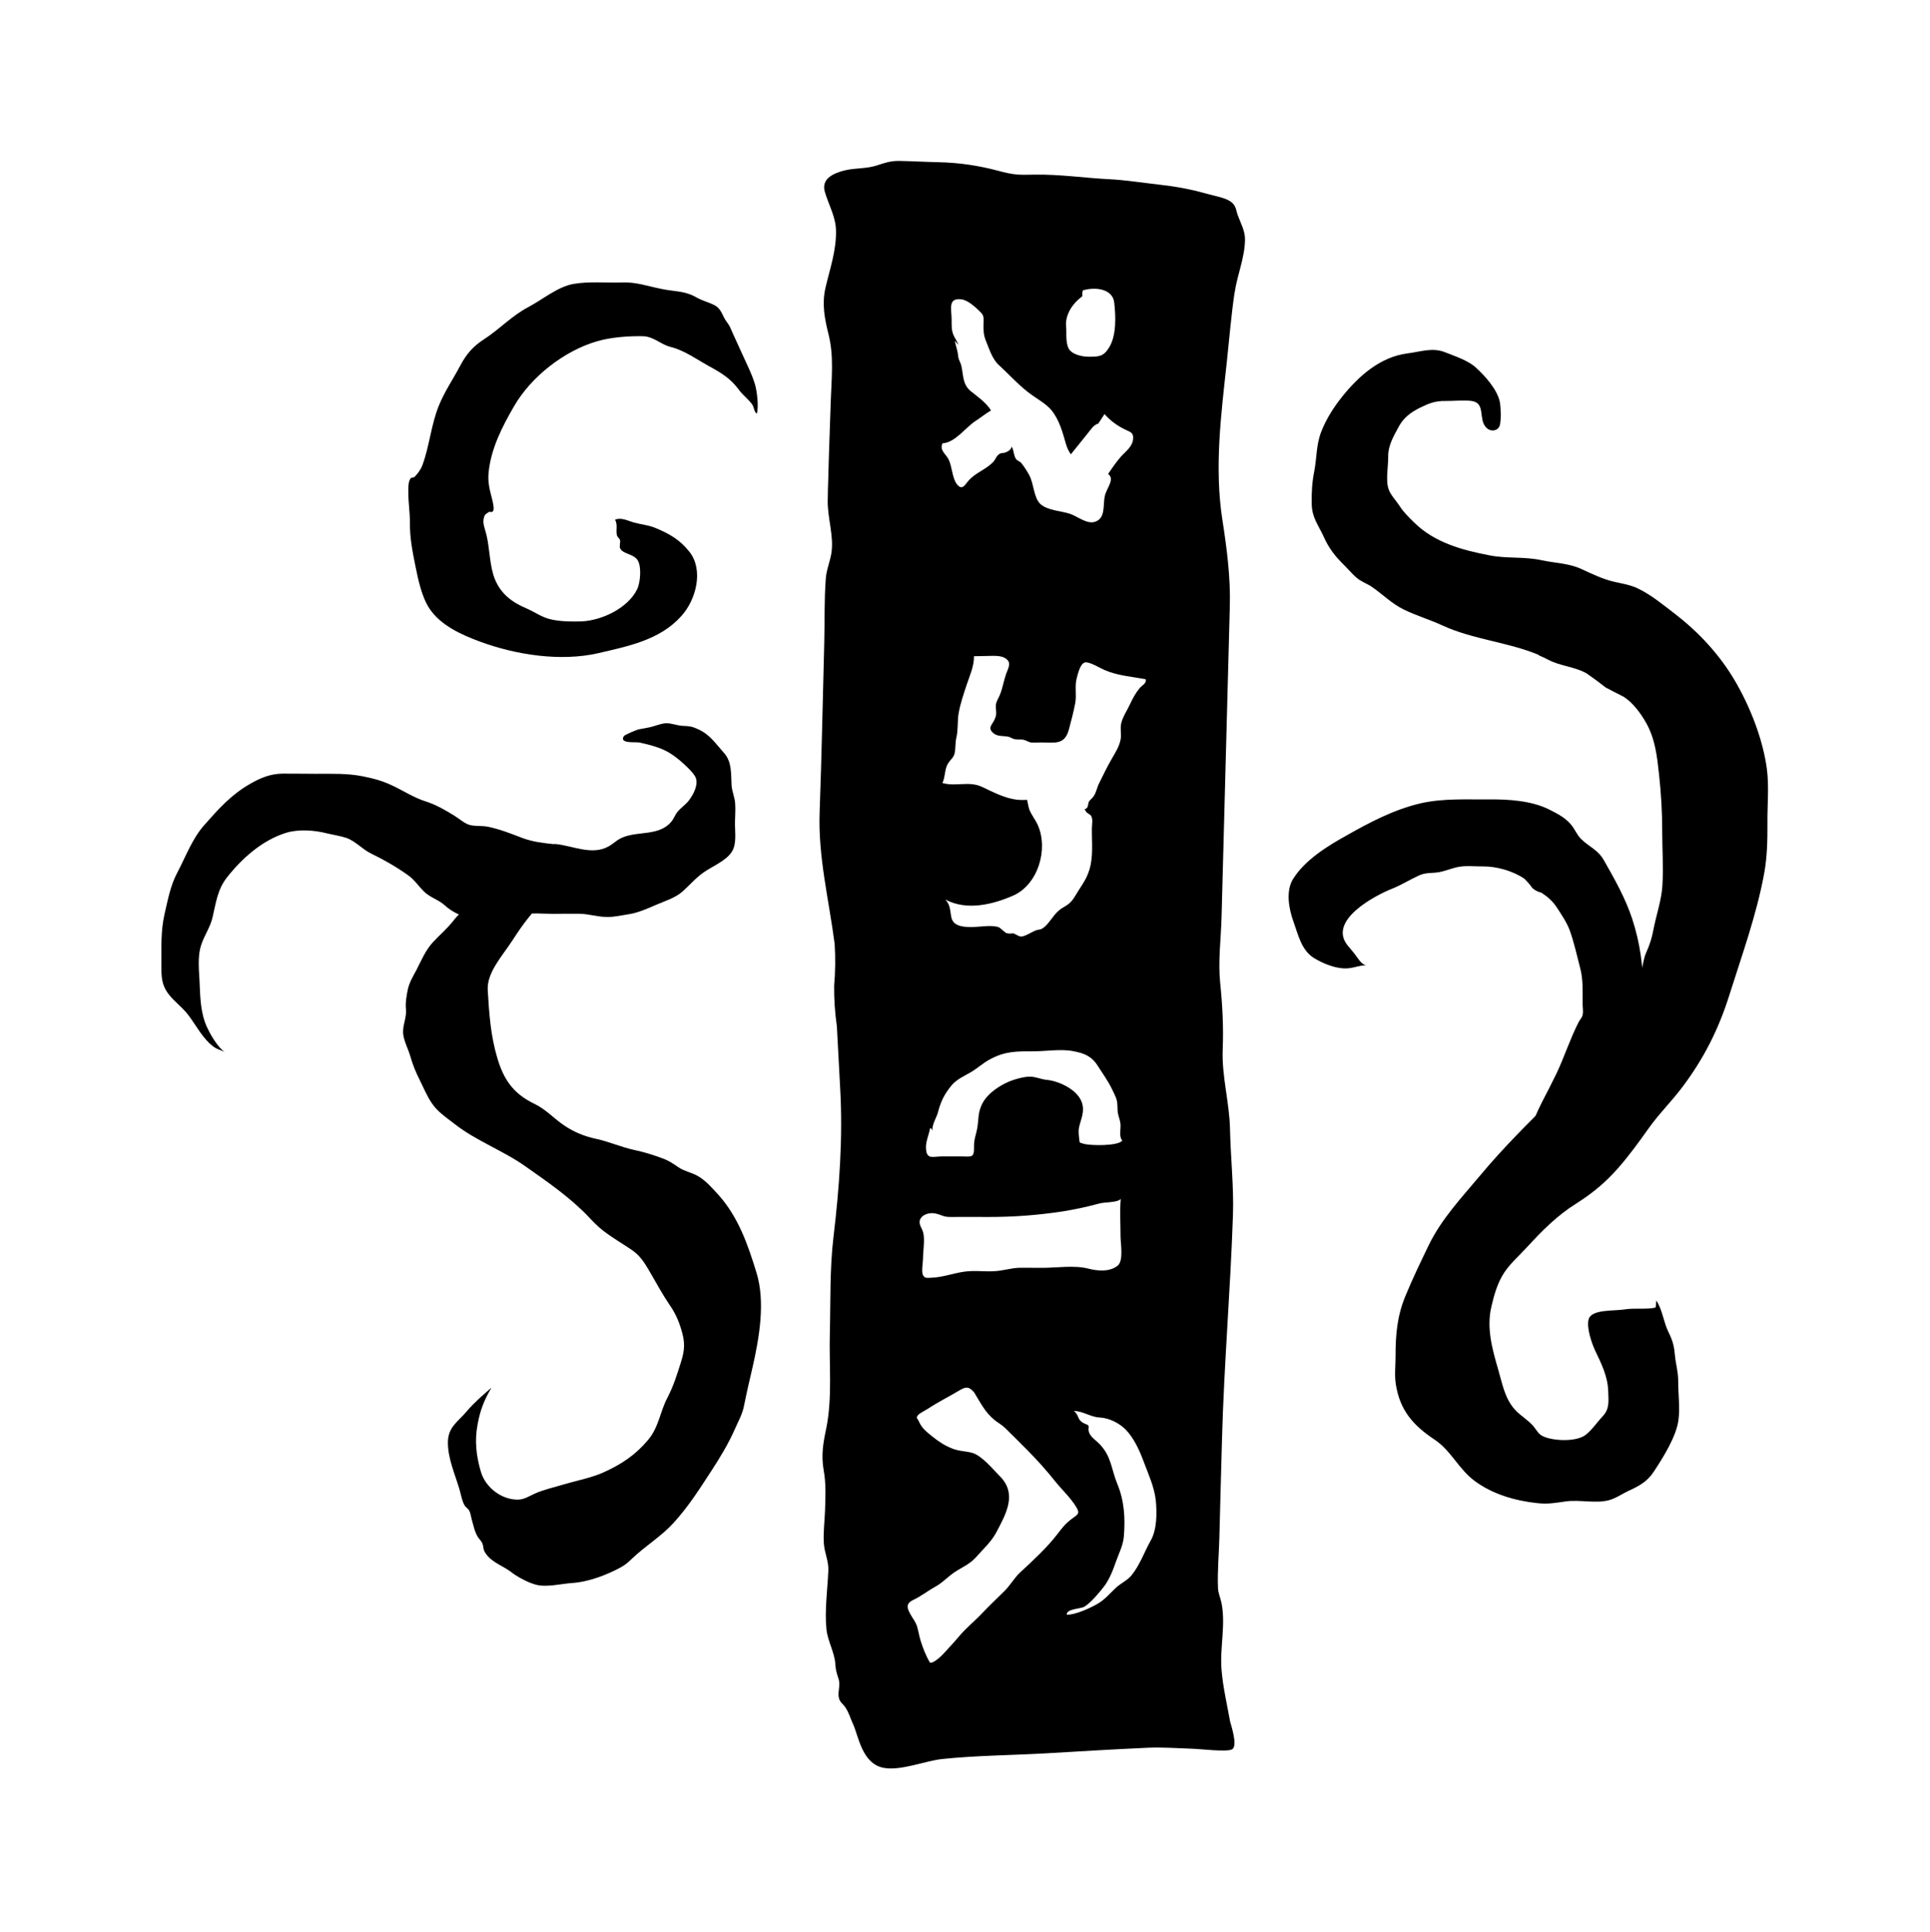 <svg xmlns="http://www.w3.org/2000/svg" viewBox="55.511 44.826 960.300 961.458">
    <path fill="#000000" d="M628.125 811.387c-3.272 5.79-5.35 12.119-9.594 17.375-2.122 2.606-5.437 3.984-7.915 6.329-2.83 2.694-5.261 5.616-8.621 7.644-3.536 2.119-11.451 5.84-15.739 5.616 0-3.007 6.853-2.831 8.755-3.934 3.094-1.819 6.984-6.505 9.282-9.375 2.919-3.533 4.865-8.396 6.368-12.778 1.416-4.023 3.669-8.396 4.023-12.644 0.79-9.198 0.264-17.906-3.227-26.306-3.006-7.256-2.919-13.751-8.797-19.806-2.431-2.569-6.19-4.374-5.437-8.483 0.175-1.629-1.856-1.003-4.069-3.094-1.458-1.418-1.281-3.533-3.318-4.913 4.331-0.090 8.444 3.094 12.909 3.221 4.685 0.251 9.859 2.831 13.131 6.279 3.934 4.198 6.675 10.215 8.666 15.606 2.344 6.279 5.306 12.6 6.056 19.366 0.615 6.368 0.576 14.456-2.476 19.894zM563.266 827.164c-3.050 2.831-5.041 6.543-8.046 9.512-3.536 3.496-7.163 6.894-10.567 10.477-4.023 4.335-8.666 7.957-12.38 12.506-2.033 2.431-4.376 4.863-6.455 7.206-1.281 1.455-5.481 5.753-7.559 5.389-2.078-3.408-3.536-7.294-4.686-10.967-0.803-2.481-1.104-5.214-1.944-7.606-0.803-2.119-1.769-3.131-2.919-5.175-1.944-3.408-2.696-5.653 1.281-7.519 3.934-1.856 7.119-4.462 11.097-6.68 2.962-1.629 5.041-3.797 7.781-5.928 3.934-3.094 8.666-4.636 12.069-8.396 3.494-3.973 7.781-7.82 10.256-12.506 5.083-9.55 10.611-19.453 1.547-28.294-3.405-3.408-8.797-10.075-13.573-11.369-3.227-0.877-6.41-0.752-9.817-2.119-3.669-1.418-6.719-3.408-9.904-5.967-2.962-2.431-5.128-3.934-6.719-7.519-0.89-1.994-1.725-1.542-0.264-3.358 0.489-0.626 4.731-2.869 5.306-3.321 4.685-3.094 9.681-5.526 14.456-8.396 3.625-2.169 5.083-2.656 7.915 0.502 3.182 5.175 5.616 10.215 10.302 13.925 1.681 1.328 3.581 2.344 5.128 3.847 3.714 3.583 7.428 7.431 11.097 11.054 4.819 4.825 9.681 10.302 13.881 15.562 3.182 3.973 7.87 8.396 10.433 12.731 1.99 3.321 0.927 3.672-2.078 5.84-3.405 2.519-4.994 4.725-7.559 8.045-5.174 6.68-11.981 12.867-18.081 18.569zM513.181 652.045c1.191-3.182 5.261-3.934 8.002-3.271 2.785 0.626 3.714 1.68 7.030 1.68 6.41-0.089 12.776 0 19.187 0 12.556 0 24.272-0.877 36.694-2.744 6.368-1.003 12.469-2.344 18.656-4.023 2.298-0.626 9.106-0.375 10.389-2.256-0.489 6.104-0.090 12.419-0.090 18.569 0 3.672 1.634 12.244-1.458 14.723-4.112 3.221-10.213 2.569-14.632 1.418-6.808-1.769-15.739-0.375-22.769-0.375-3.714 0-7.428-0.044-11.184-0.044-4.421 0.090-8.532 1.542-12.955 1.73-4.994 0.251-9.946-0.502-14.944 0.251-5.172 0.752-10.611 2.744-15.827 2.957-2.211 0.044-3.758 0.626-4.643-1.555-0.665-1.629 0.137-6.229 0.137-7.907 0-3.884 1.016-9.235 0.090-12.996-0.576-2.206-2.211-3.759-1.681-6.141zM518.269 606.343c0.401-0.125 0.79-0.125 1.281 1.278-0.526-3.131 1.944-6.418 2.696-9.375 1.369-5.352 3.227-9.024 6.719-13.264 2.607-3.094 6.232-4.599 9.77-6.68 3.182-1.906 6.101-4.599 9.373-6.318 7.606-4.111 13.352-3.984 21.795-3.984 6.056 0 13.529-1.254 19.454-0.089 5.57 1.003 9.373 2.519 12.424 7.431 2.256 3.533 5.083 7.469 6.942 11.318 0.752 1.592 1.944 3.847 2.387 5.439 0.665 2.381 0.175 4.863 0.752 7.256 0.401 1.856 1.241 3.408 1.191 5.928 0 2.031-0.702 5.666 0.89 7.119-1.99 2.831-15.918 2.606-19.187 1.629-2.696-0.752-1.901-0.375-2.344-3.182-0.175-1.278-0.314-3.583-0.044-4.775 0.89-4.374 3.094-8.007 1.369-12.82-2.298-6.279-11.319-10.389-17.155-11.017-3.318-0.251-6.056-1.856-9.506-1.592-3.405 0.251-8.046 1.642-11.184 3.182-4.994 2.519-10.035 6.191-12.203 11.456-1.592 3.847-1.241 6.856-1.901 10.791-0.576 3.408-1.769 5.84-1.634 9.462 0.090 5.666-1.191 4.825-6.368 4.775h-9.55c-4.421 0-7.339 1.592-7.915-3.131-0.489-4.023 1.281-7.031 1.944-10.828zM524.505 265.436c6.456-0.375 11.582-8.182 16.844-11.406 1.416-0.877 4.555-3.358 7.25-4.95-2.387-3.934-6.765-6.894-10.125-9.637-4.112-3.408-3.536-7.87-4.598-12.381-0.489-2.294-1.416-2.781-1.681-5.476-0.264-2.656-1.154-4.549-1.592-7.169 0.89 1.003 1.369 1.542 1.725 2.031-0.489-1.856-1.901-3.496-2.52-5.175-0.89-2.381-0.803-4.374-0.803-7.169 0.044-5.125-2.122-11.179 4.819-10.302 3.36 0.375 7.119 3.973 9.506 6.318 1.99 1.943 1.592 3.094 1.547 6.368-0.044 3.007 0.044 5.175 1.191 7.957 1.547 3.797 3.139 8.934 6.19 11.806 4.907 4.549 9.282 9.375 14.502 13.529 3.581 2.92 8.886 5.565 11.849 9.111 3.979 4.825 5.616 11.092 7.294 16.931 0.576 2.031 1.416 3.622 2.431 5.088 2.963-3.583 5.792-7.256 8.71-10.828 1.281-1.592 2.783-3.973 4.907-4.425l3.139-4.775c2.83 3.321 6.586 5.967 10.389 7.781 2.741 1.278 4.288 1.542 3.758 5.175-0.576 3.496-3.581 5.576-5.747 7.957-2.387 2.656-4.643 5.928-6.631 8.934 3.536 2.431-0.665 6.856-1.592 10.791-1.104 4.374 0.576 11.142-4.865 12.954-4.112 1.418-8.71-2.744-12.731-4.023-4.288-1.368-10.875-1.592-14.413-4.725-3.494-3.144-3.272-10.302-5.747-14.678-1.191-2.081-2.476-4.161-4.023-6.017-0.576-0.626-1.814-0.877-2.431-1.769-1.104-1.542-1.067-3.847-1.856-5.565-0.090-0.125-0.225-0.375-0.314-0.626-0.314 1.254-1.067 2.081-2.874 2.831-1.458 0.626-2.298 0.044-3.625 1.128-1.191 0.877-1.592 2.519-2.609 3.583-3.625 3.934-9.106 5.476-12.556 9.637-1.856 2.256-3.050 4.636-5.526 1.629-2.476-3.094-2.387-8.974-4.288-12.6-1.369-2.606-4.555-4.425-2.919-7.87zM594.031 192.251v-1.592c0.090-0.502 0.175-0.877 0.264-1.328 5.881-1.769 14.768-1.003 15.606 6.017 0.84 7.031 1.104 16.532-2.52 22.37-2.874 4.725-5.306 4.599-10.169 4.636-2.919 0-7.206-0.877-9.282-3.094-1.99-2.119-1.856-6.856-1.856-9.587 0.044-1.418-0.264-3.182-0.137-4.549 0.576-5.352 3.714-9.55 8.091-12.867zM613.124 412.56c-0.615 3.759-2.741 6.894-4.467 9.951-2.298 3.934-4.331 8.221-6.368 12.331-1.016 2.031-1.325 4.462-2.696 6.329-0.665 1.003-1.592 1.542-2.211 2.519-0.665 1.003-0.175 3.094-1.725 3.672-0.175 0.044-0.314 0.044-0.438 0.044 0.175 0.502 0.438 1.003 0.752 1.455 0.615 0.752 1.99 1.254 2.476 2.031 0.977 1.73 0.351 4.285 0.351 6.191-0.090 6.894 0.79 14.058-1.241 20.557-1.241 3.934-2.783 6.329-5.041 9.775-2.078 3.094-2.919 5.666-6.145 7.87-1.681 1.128-2.654 1.455-4.112 2.744-2.696 2.294-4.331 5.703-6.942 8.007-2.609 2.119-2.52 0.877-5.083 2.081-1.769 0.752-4.598 2.656-6.544 2.781-1.416 0.125-3.449-1.856-4.509-1.592-1.067 0.251-2.167 0.125-3.227-0.251-1.067-0.877-2.122-1.769-3.182-2.656-3.536-1.505-9.55-0.251-13.441-0.251-3.892 0.044-9.418-0.090-10.433-4.725-0.752-3.408-0.351-6.054-3.006-8.934 10.522 5.616 23.431 2.569 33.777-1.994 12.246-5.389 17.595-22.902 12.246-35.017-1.154-2.606-3.006-4.863-4.156-7.556-0.526-1.368-0.79-3.271-1.191-5.038-1.725 0.089-3.405 0.089-5.041-0.089-5.925-0.626-12.069-3.884-17.464-6.418-6.368-3.007-13.131 0.044-19.63-1.906 1.592-3.271 0.927-6.894 2.962-9.988 1.067-1.629 2.565-2.569 3.094-4.725 0.576-2.519 0.264-5.214 0.89-7.87 0.977-4.111 0.401-8.132 1.154-12.294 0.84-4.775 2.52-9.55 4.023-14.147 1.547-4.599 3.669-9.198 3.581-14.058 7.825 0 12.291-0.752 15.12 0.752 3.845 2.081 2.169 4.549 0.89 8.007-1.154 3.271-1.681 6.719-2.919 9.951-0.615 1.769-1.725 3.182-2.122 5.038-0.401 2.119 0.526 4.335-0.225 6.505-1.191 3.759-4.331 5.038-1.281 7.87 2.122 1.994 4.952 1.368 7.606 1.943 0.977 0.125 2.078 1.128 3.494 1.254 1.592 0.251 2.874-0.125 4.467 0.375 1.154 0.251 1.901 1.003 3.449 1.254 1.503 0.125 3.272-0.044 4.819-0.044 6.896 0 11.718 1.418 13.881-6.279 1.154-4.285 2.344-8.797 3.182-13.175 0.803-4.111-0.314-8.308 0.702-12.294 0.576-2.169 1.769-7.731 4.331-8.095 2.344-0.251 7.472 2.92 9.55 3.797 6.586 2.869 13.75 3.321 20.515 4.599 0.489 2.119-1.856 3.007-3.006 4.374-2.078 2.519-3.494 5.214-4.863 8.132-1.458 3.144-3.536 6.054-4.331 9.412-0.615 2.656 0.137 5.214-0.264 7.87zM669.808 190.57c1.241-8.71 5.083-17.596 5.174-26.394 0.090-4.285-1.99-7.957-3.536-12.069-0.977-2.569-0.79-5.088-3.714-7.031-2.919-1.994-8.046-2.744-11.849-3.847-7.869-2.256-15.694-3.672-24.227-4.599-7.825-0.877-16.094-2.206-24.006-2.606-12.644-0.626-24.494-2.481-37.315-2.294-2.696 0.044-5.35 0.125-8.046 0-3.625-0.251-6.808-1.003-10.213-1.943-9.859-2.606-19.275-4.023-29.843-4.248-6.323-0.125-12.688-0.502-19.056-0.626-4.775-0.087-7.472 1.003-11.538 2.294-5.261 1.68-10.567 1.128-15.872 2.431-8.133 2.031-11.494 5.526-9.726 11.054 1.592 5.175 3.979 9.813 4.994 14.856 0.264 1.278 0.401 2.569 0.438 3.934 0.225 9.864-2.962 18.832-5.219 28.517-1.856 8.095-0.489 15.207 1.503 23.211 2.783 11.004 1.458 22.281 1.104 33.333-0.401 12.867-0.927 25.643-1.241 38.507-0.137 3.583-0.225 7.206-0.264 10.791-0.175 8.76 3.182 17.728 1.813 26.349-0.702 4.248-2.52 8.396-2.785 12.731-0.79 10.527-0.489 21.177-0.752 31.699-0.752 28.075-1.281 56.193-2.298 84.224-0.84 22.194 4.598 43.681 7.472 65.696 0.438 6.981 0.351 14.016-0.264 21-0.044 6.68 0.401 13.352 1.369 20.028 0.615 10.215 1.016 20.47 1.634 30.726 1.416 24.669-0.401 49.606-3.318 74.098-1.901 15.871-1.416 31.875-1.814 47.793-0.438 15.563 1.325 32.053-1.769 47.393-1.547 7.256-2.607 13.352-1.325 20.733 1.241 6.719 0.927 13.307 0.702 20.072-0.175 5.526-0.977 11.192-0.576 16.712 0.351 4.636 2.431 8.622 2.211 13.352-0.401 9.55-1.901 19.675-0.927 29.179 0.576 5.928 4.112 11.543 4.421 17.465 0.175 3.094 0.79 4.636 1.681 7.519 0.977 3.182-0.752 6.418 0.175 9.512 0.526 1.856 1.856 2.569 3.006 4.198 1.944 2.781 2.565 5.565 3.934 8.483 2.696 5.703 4.376 19.63 15.075 21.751 8.532 1.73 21.044-3.533 29.444-4.374 16.8-1.73 33.998-1.856 50.931-2.781 17.243-1.003 34.441-2.081 51.727-2.831 7.030-0.251 14.413 0.251 21.486 0.502 3.494 0.044 17.64 1.819 20.027 0.251 2.919-1.819-0.803-12.556-1.067-13.794-1.503-8.446-3.536-16.977-4.244-25.554-0.977-11.054 2.211-22.725-0.090-33.689-0.526-2.431-1.592-4.636-1.681-7.169-0.351-8.182 0.438-16.534 0.665-24.758 0.401-16.534 0.89-33.025 1.325-49.56 1.016-37.094 4.199-74.054 5.437-111.145 0.489-14.147-1.154-28.649-1.458-42.842-0.264-13.44-4.199-26.438-3.625-39.922 0.438-11.142-0.137-21.929-1.281-33.070-1.067-10.703 0.401-21.795 0.702-32.54 1.369-51.593 2.741-103.143 4.112-154.739 0.401-14.058-1.458-28.694-3.669-42.796-4.112-26.306-0.665-52.611 2.169-78.739 1.241-11.493 2.169-23.078 3.845-34.529z"></path>
    <path fill="#000000" d="M821.198 370.982c1.634 0.626 3.272 1.418 4.819 2.256 5.969 3.094 13.219 3.408 18.968 6.719 3.227 2.256 6.41 4.599 9.506 7.031 2.963 1.542 5.925 3.094 8.844 4.549 4.555 2.869 8.532 8.221 11.142 12.867 4.643 8.132 5.526 16.799 6.544 26.083 1.016 9.462 1.547 18.347 1.547 27.941 0 8.934 0.665 18.217 0.090 27.145-0.438 7.256-3.050 14.59-4.421 21.706-0.84 4.425-1.769 7.431-3.625 11.58-1.944 4.198-1.592 10.215-4.907 13.706-3.89 4.111-8.71 1.73-12.513 6.944-5.747 7.87-6.942 18.481-8.844 27.807-1.901 9.024-13.264 17.596-19.719 23.875-12.731 12.469-25.331 25.025-36.563 38.507-9.594 11.456-19.366 21.753-25.731 34.927-4.023 8.308-8.046 16.669-11.54 25.156-4.112 9.901-4.907 19.275-4.907 29.666 0.044 4.636-0.615 9.637 0.137 14.236 1.99 12.867 8.488 20.381 19.187 27.5 8.444 5.616 12.069 14.856 20.248 20.779 8.666 6.368 19.675 9.687 30.816 10.878 5.481 0.626 9.24-0.125 14.59-0.877 6.808-0.877 14.413 1.128 20.956-0.502 3.536-0.877 6.853-3.271 10.080-4.775 5.306-2.381 9.282-4.686 12.334-9.286 4.685-7.069 11.319-17.594 12.424-25.907 0.803-6.229-0.175-13.175-0.137-19.453 0-4.599-1.191-8.271-1.592-12.506-0.401-4.512-1.016-7.294-3.139-11.58-2.609-5.125-2.963-11.054-6.145-15.918-0.175 1.128-0.044 2.431-0.438 3.533-4.865 1.003-10.302 0.089-15.296 0.877-4.907 0.877-16.491-0.251-17.95 4.913-1.154 4.285 1.592 12.069 3.272 15.65 3.094 6.455 6.232 12.867 6.456 19.983 0.137 4.725 0.84 8.834-2.696 12.6-2.785 2.92-5.219 6.68-8.444 9.235-4.555 3.583-15.606 3.131-20.734 1.003-2.919-1.128-3.536-3.131-5.35-5.264-2.565-3.044-6.323-5.125-9.064-8.095-5.261-5.79-6.368-13.043-8.401-19.939-3.006-10.339-5.969-20.869-3.405-31.569 1.154-5 2.609-10.252 5.219-14.944 2.962-5.439 8.356-10.038 12.644-14.722 7.428-8.045 14.678-15.474 24.406-21.575 8.046-5.088 14.59-10.566 20.646-17.463 5.57-6.329 10.389-12.998 15.166-19.719 4.994-7.119 11.362-13.395 16.624-20.337 11.008-14.544 18.304-29.179 23.566-45.846 6.368-20.206 13.619-40.143 17.419-60.791 1.547-8.446 1.681-16.712 1.634-25.2-0.090-8.974 0.89-18.259-0.314-27.145-1.989-14.589-8.269-30.726-16.005-43.856-7.559-12.822-17.861-23.919-29.621-32.981-5.881-4.512-11.894-9.55-18.656-12.778-3.669-1.73-7.472-2.294-11.362-3.182-5.704-1.278-10.875-3.759-16.181-6.229-6.586-3.131-13.131-3.044-20.16-4.549-8.621-1.906-17.155-0.752-25.731-2.394-13.706-2.606-27.72-6.368-37.889-16.534-2.609-2.606-5.128-4.95-7.075-8.045-1.634-2.519-4.467-5.476-5.437-8.221-1.681-4.549-0.175-11.669-0.264-16.534-0.090-5.301 2.654-9.901 5.128-14.545 2.387-4.512 5.925-7.244 10.344-9.462 4.775-2.344 7.781-3.622 13.175-3.533 4.112 0.044 8.532-0.502 12.6-0.044 7.517 0.877 3.405 8.934 7.472 13.22 2.387 2.519 6.145 1.68 6.853-1.254 0.665-2.656 0.489-8.533 0-11.229-1.067-6.104-7.381-13.219-12.069-17.419-3.934-3.533-10.389-5.576-15.296-7.556-6.368-2.519-12.38-0.125-18.79 0.626-13.307 1.769-23.875 11.054-32.054 21.177-4.421 5.489-8.224 11.406-10.744 17.95-2.476 6.418-2.122 12.867-3.405 19.453-1.104 5.526-1.369 10.477-1.281 16.181 0.090 6.981 3.272 10.527 6.056 16.623 2.431 5.439 5.481 9.425 9.817 13.706 2.122 2.081 4.069 4.425 6.323 6.418 2.387 2.119 5.306 2.957 7.915 4.775 5.261 3.672 9.946 8.396 15.827 11.229 6.232 3.007 12.821 4.95 19.144 7.87 15.296 7.031 32.582 8.221 47.968 14.678z"></path>
    <path fill="#000000" d="M314.547 830.173c2.298 1.328 4.731 2.431 7.294 3.182 5.35 1.592 12.909-0.375 18.259-0.752 8.224-0.502 17.552-4.060 24.715-8.045 2.211-1.254 3.758-2.744 5.526-4.425 6.455-6.104 14.147-10.703 20.206-17.331 7.472-8.182 12.998-16.931 18.878-25.952 4.643-7.169 8.488-13.483 11.849-21.088 1.856-4.285 3.669-7.156 4.509-11.719 1.241-6.229 2.654-12.294 4.112-18.525 3.449-15.12 6.499-32.85 1.99-47.438-4.244-13.794-8.931-27.456-18.832-38.552-2.874-3.131-6.232-7.069-10.169-9.375-3.094-1.819-6.631-2.344-9.638-4.335-2.654-1.769-4.555-3.182-7.559-4.335-4.994-1.856-9.506-3.321-14.811-4.425-6.41-1.418-12.291-4.073-18.702-5.476-5.925-1.278-10.787-3.271-15.606-6.455-5.437-3.583-9.195-8.132-15.296-11.054-10.698-5.175-15.296-12.469-18.347-22.857-3.318-11.179-4.023-21.928-4.731-33.644-0.526-8.71 7.252-17.021 12.203-24.625 2.654-4.073 5.128-7.82 8.179-11.58 1.016-1.254 3.714-4.161 3.36-5.79-0.489-2.081-4.643-3.094-6.41-4.111-2.565-1.542-4.994-3.094-7.606-4.512-2.256-1.254-2.565-2.031-5.219-0.877-2.078 0.877-5.704 4.111-7.825 5.526-5.925 3.847-9.77 6.229-13.881 11.543-2.963 3.797-6.631 6.856-9.948 10.439-3.758 3.973-5.881 9.198-8.224 13.749-1.769 3.321-3.669 6.418-4.421 9.988-0.665 3.358-1.241 6.543-0.89 9.901 0.351 4.073-1.725 7.87-1.416 11.844 0.264 3.622 2.52 7.731 3.536 11.279 1.281 4.462 2.783 8.132 4.865 12.244 1.856 3.709 3.36 7.431 5.659 10.917 3.006 4.599 7.25 7.294 11.718 10.791 10.656 8.308 24.182 13.219 35.193 21.044 10.92 7.694 21.883 15.207 31.169 24.891 2.344 2.519 4.686 4.95 7.381 7.031 4.555 3.533 9.594 6.418 14.325 9.637 4.865 3.358 6.984 7.644 9.904 12.6 2.785 4.775 5.437 9.687 8.532 14.236 2.919 4.198 4.598 7.781 6.101 12.687 1.944 6.329 1.813 10.075-0.137 16.225-1.99 6.279-3.714 11.944-6.766 17.774-3.714 7.069-4.244 14.544-9.55 20.912-6.323 7.556-13.307 12.156-21.973 16.094-6.101 2.781-13.264 4.111-19.719 6.017-4.952 1.505-10.169 2.606-14.899 4.737-2.741 1.254-5.128 2.869-8.179 2.92-8.269 0.125-16.225-6.141-18.481-13.881-2.298-7.87-3.182-15.341-1.634-23.52 1.325-7.256 3.272-12.119 6.896-18.304-4.467 3.884-8.312 7.119-12.203 11.669-4.421 5.301-9.418 7.82-9.461 15.562-0.044 7.82 3.449 15.694 5.704 23.169 0.79 2.606 1.241 5.877 2.607 8.182 0.576 1.003 1.681 1.455 2.344 2.694 0.615 1.128 0.752 2.656 1.104 3.884 0.84 2.957 1.458 6.318 3.050 8.974 0.752 1.278 1.769 1.994 2.387 3.445 0.489 1.254 0.351 2.781 1.016 3.934 2.963 5.264 8.444 6.68 12.998 10.038 1.592 1.254 3.227 2.294 4.952 3.271z"></path>
    <path fill="#000000" d="M296.385 306.758c0.351 1.505 0.89 3.044 1.191 4.335 1.681 6.981 1.503 15.606 4.288 22.238 3.006 7.119 8.444 11.229 15.519 14.234 4.467 1.906 7.825 4.636 12.776 5.616 4.819 1.003 9.946 1.003 14.856 0.877 10.035-0.502 22.902-6.593 27.499-15.96 1.634-3.358 2.256-11.092 0.351-14.325-1.944-3.408-7.559-3.131-8.844-6.141-0.401-0.877 0.225-2.92 0-3.973-0.264-1.003-1.281-1.328-1.547-2.431-0.665-2.744 0.526-5.038-0.927-7.781 3.094-1.254 6.232 0.502 9.195 1.368 3.625 1.003 7.294 1.278 10.744 2.694 7.119 2.957 12.246 5.84 17.109 11.981 7.030 8.974 3.405 23.697-4.156 32.008-10.611 11.844-26.526 14.944-41.118 18.348-18.878 4.374-41.293 0.877-59.331-5.84-8.975-3.358-19.144-7.907-24.758-16.269-3.845-5.703-5.659-14.501-7.030-21.221-1.503-7.556-2.783-13.838-2.741-21.664 0.044-4.913-0.79-9.775-0.752-14.679 0-2.031-0.225-5.389 1.016-7.119 0.526-0.877 1.458-0.375 2.033-0.877 1.592-1.642 3.050-3.533 3.934-5.877 3.536-9.55 4.288-19.983 8.133-29.49 2.83-7.069 7.25-13.482 10.787-20.204 3.050-5.703 6.41-9.55 11.894-13.043 7.781-5.088 13.75-11.669 21.973-15.961 6.984-3.709 14.544-10.075 22.281-11.456 7.517-1.368 16.491-0.502 24.228-0.752 7.119-0.251 12.291 1.73 19.187 3.131 6.631 1.455 11.981 0.877 17.906 4.335 2.874 1.642 6.145 2.394 8.931 3.847s3.494 3.759 4.952 6.543c0.752 1.418 2.169 3.007 2.783 4.335 1.769 4.161 3.892 8.483 5.792 12.822 2.298 5.125 5.128 10.566 6.675 15.872 0.977 3.408 1.901 11.142 0.84 14.413-1.371-0.877-1.325-3.271-2.344-4.686-1.901-2.569-4.686-4.599-6.631-7.294-4.023-5.526-8.886-8.446-14.811-11.669-6.014-3.321-12.424-7.957-19.056-9.55-5.083-1.278-8.444-5.264-13.925-5.352-7.381-0.125-15.694 0.502-22.681 2.519-16.357 4.725-32.849 17.641-41.337 32.364-5.881 10.125-11.494 21.088-12.644 32.935-0.526 5.301 0.702 9.024 1.901 13.927 0.264 1.128 1.016 4.335 0.314 5.301-0.84 1.003-1.503-0.087-2.387 0.626-1.325 1.003-1.725 0.877-2.211 2.781-0.351 1.278-0.225 2.744 0.137 4.198z"></path>
    <path fill="#000000" d="M331.273 464.948c-5.616-0.626-10.656-1.128-16.048-3.182-5.659-2.169-11.362-4.425-17.286-5.576-2.741-0.502-5.835-0.125-8.444-0.752-2.696-0.626-5.261-3.044-7.559-4.462-4.643-2.92-9.418-5.666-14.632-7.344-6.056-1.856-11.582-5.666-17.419-8.271-5.041-2.256-8.577-3.131-13.838-4.198-7.606-1.542-15.296-1.254-23.211-1.254-5.57 0-11.184-0.125-16.756-0.089-6.101 0.089-11.008 2.119-16.269 5.175-9.461 5.476-15.563 12.381-22.769 20.557-5.925 6.719-9.153 15.65-13.307 23.52-3.449 6.492-4.685 13.482-6.368 20.691-1.856 8.221-1.547 16.269-1.547 24.625 0 6.054-0.225 10.439 3.892 15.563 2.654 3.321 6.101 5.84 8.797 9.148 3.050 3.759 5.394 8.082 8.401 11.806 1.681 2.081 3.581 4.111 5.881 5.476 1.547 0.877 3.581 1.278 4.907 2.344-3.845-2.694-7.428-8.797-9.373-13.131-2.83-6.329-3.182-13.662-3.449-20.515-0.175-6.593-1.371-13.882 0.84-20.294 1.592-4.686 4.467-8.622 5.57-13.529 1.681-7.119 2.431-13.838 7.206-19.851 7.428-9.412 17.419-18.392 29.269-22.106 6.277-1.943 14.104-1.368 20.469 0.251 3.139 0.752 6.586 1.254 9.638 2.256 4.509 1.592 7.869 5.616 12.291 7.781 6.277 3.007 12.867 6.806 18.569 10.917 2.919 2.081 5.083 5.301 7.561 7.82 3.36 3.321 7.381 4.111 10.567 7.081 7.206 6.593 19.056 8.66 28.518 7.431 3.449-0.502 6.41-2.256 9.817-2.869 4.994-1.003 10.478-0.375 15.606-0.375 4.377 0 8.755-0.125 13.131-0.044 4.555 0.089 8.975 1.592 13.529 1.592 3.89 0.089 7.648-0.877 11.451-1.455 3.934-0.626 9.019-2.781 12.688-4.425 4.467-1.943 9.817-3.496 13.483-6.769 3.494-3.044 6.456-6.68 10.567-9.55 4.288-3.007 11.275-5.79 14.059-10.339 2.387-3.884 1.503-9.325 1.503-13.662 0-3.408 0.351-6.981 0.088-10.389-0.225-3.007-1.547-5.84-1.769-8.834-0.351-5.666 0.264-11.756-3.803-16.225-4.421-4.913-6.984-9.198-13.131-11.894-2.696-1.254-4.199-1.455-7.119-1.542-2.874-0.089-5.481-1.254-8.179-1.328-2.078-0.044-5.261 1.128-7.381 1.73-2.298 0.626-4.467 0.877-6.808 1.368-0.89 0.251-6.675 2.606-7.163 3.308-2.565 3.884 5.792 2.831 7.606 3.182 4.112 0.877 8.975 2.081 12.777 3.934 3.36 1.592 7.074 4.512 9.506 6.806 1.592 1.505 4.377 4.023 5.616 6.279 1.901 3.583-0.84 8.797-3.182 11.844-1.634 2.169-4.023 3.583-5.659 5.666-1.241 1.505-1.769 3.321-3.006 4.825-6.056 7.294-16.225 4.636-24.094 7.82-2.741 1.003-4.643 3.131-7.206 4.549-8.046 4.512-17.375-0.125-25.731-1.128-0.438 0-0.89-0.089-1.281-0.125z"></path>
    <path fill="#000000" d="M804.892 642.461c-0.314 0.044-0.665 0.125-0.927 0.125 1.681-1.856 2.122-4.425 2.874-6.806 1.241-3.847 2.83-7.206 4.467-10.878 2.298-5 2.783-10.527 4.685-15.694 1.901-5.214 4.112-10.791 6.766-15.918 2.431-4.725 4.952-9.55 7.252-14.325 3.845-8.132 6.808-17.331 10.92-25.376 0.84-1.73 1.634-1.943 2.078-3.797 0.351-1.68-0.044-3.934-0.044-5.666-0.044-5.928 0.351-11.63-1.191-17.463-1.547-6.054-3.050-12.731-5.128-18.614-1.369-3.884-4.331-8.308-6.631-11.806-1.99-3.007-4.598-5.264-7.606-7.206-1.681-0.375-3.139-1.128-4.421-2.256-1.191-1.642-2.52-3.232-3.979-4.636-5.616-3.884-13.926-6.229-20.558-6.141-4.068 0.044-8.269-0.502-12.333 0.251-3.227 0.626-6.323 1.994-9.594 2.606-3.758 0.626-6.499 0.044-10.080 1.68-4.555 2.081-8.621 4.686-13.264 6.543-8.488 3.358-32.142 15.783-22.15 28.207 1.634 2.081 3.227 3.709 4.731 5.928 1.241 1.73 3.006 4.335 5.437 3.934-4.509-0.125-7.648 1.856-12.157 1.592-4.819-0.251-10.522-2.569-14.678-5.125-6.368-3.847-7.957-11.806-10.344-18.347-2.211-6.229-3.845-14.987-0.137-21 5.925-9.512 17.109-16.403 26.659-21.706 11.671-6.593 23.696-12.956 36.96-16.006 11.231-2.519 22.504-1.819 33.955-1.906 9.55-0.125 21.089 0.626 29.71 4.95 4.156 2.081 8.312 4.161 11.275 7.87 1.725 2.169 2.783 4.913 4.775 6.894 4.156 3.984 8.356 5.352 11.319 10.527 5.437 9.55 10.831 19.099 14.193 29.444 3.845 11.844 5.394 23.3 5.35 35.811 0 7.519 0.702 15.296-0.044 22.725-0.665 6.104-3.36 12.331-5.083 18.215-1.281 4.636-4.199 9.024-6.368 13.307-2.607 5.125-3.625 10.917-7.472 15.165-7.163 7.92-13.75 16.801-22.281 23.476-4.907 3.759-9.064 8.095-13.794 11.806-4.555 3.533-10.522 5.565-16.136 6.894-0.044-0.251-0.090-0.626-0.175-0.877z"></path>
    </svg>